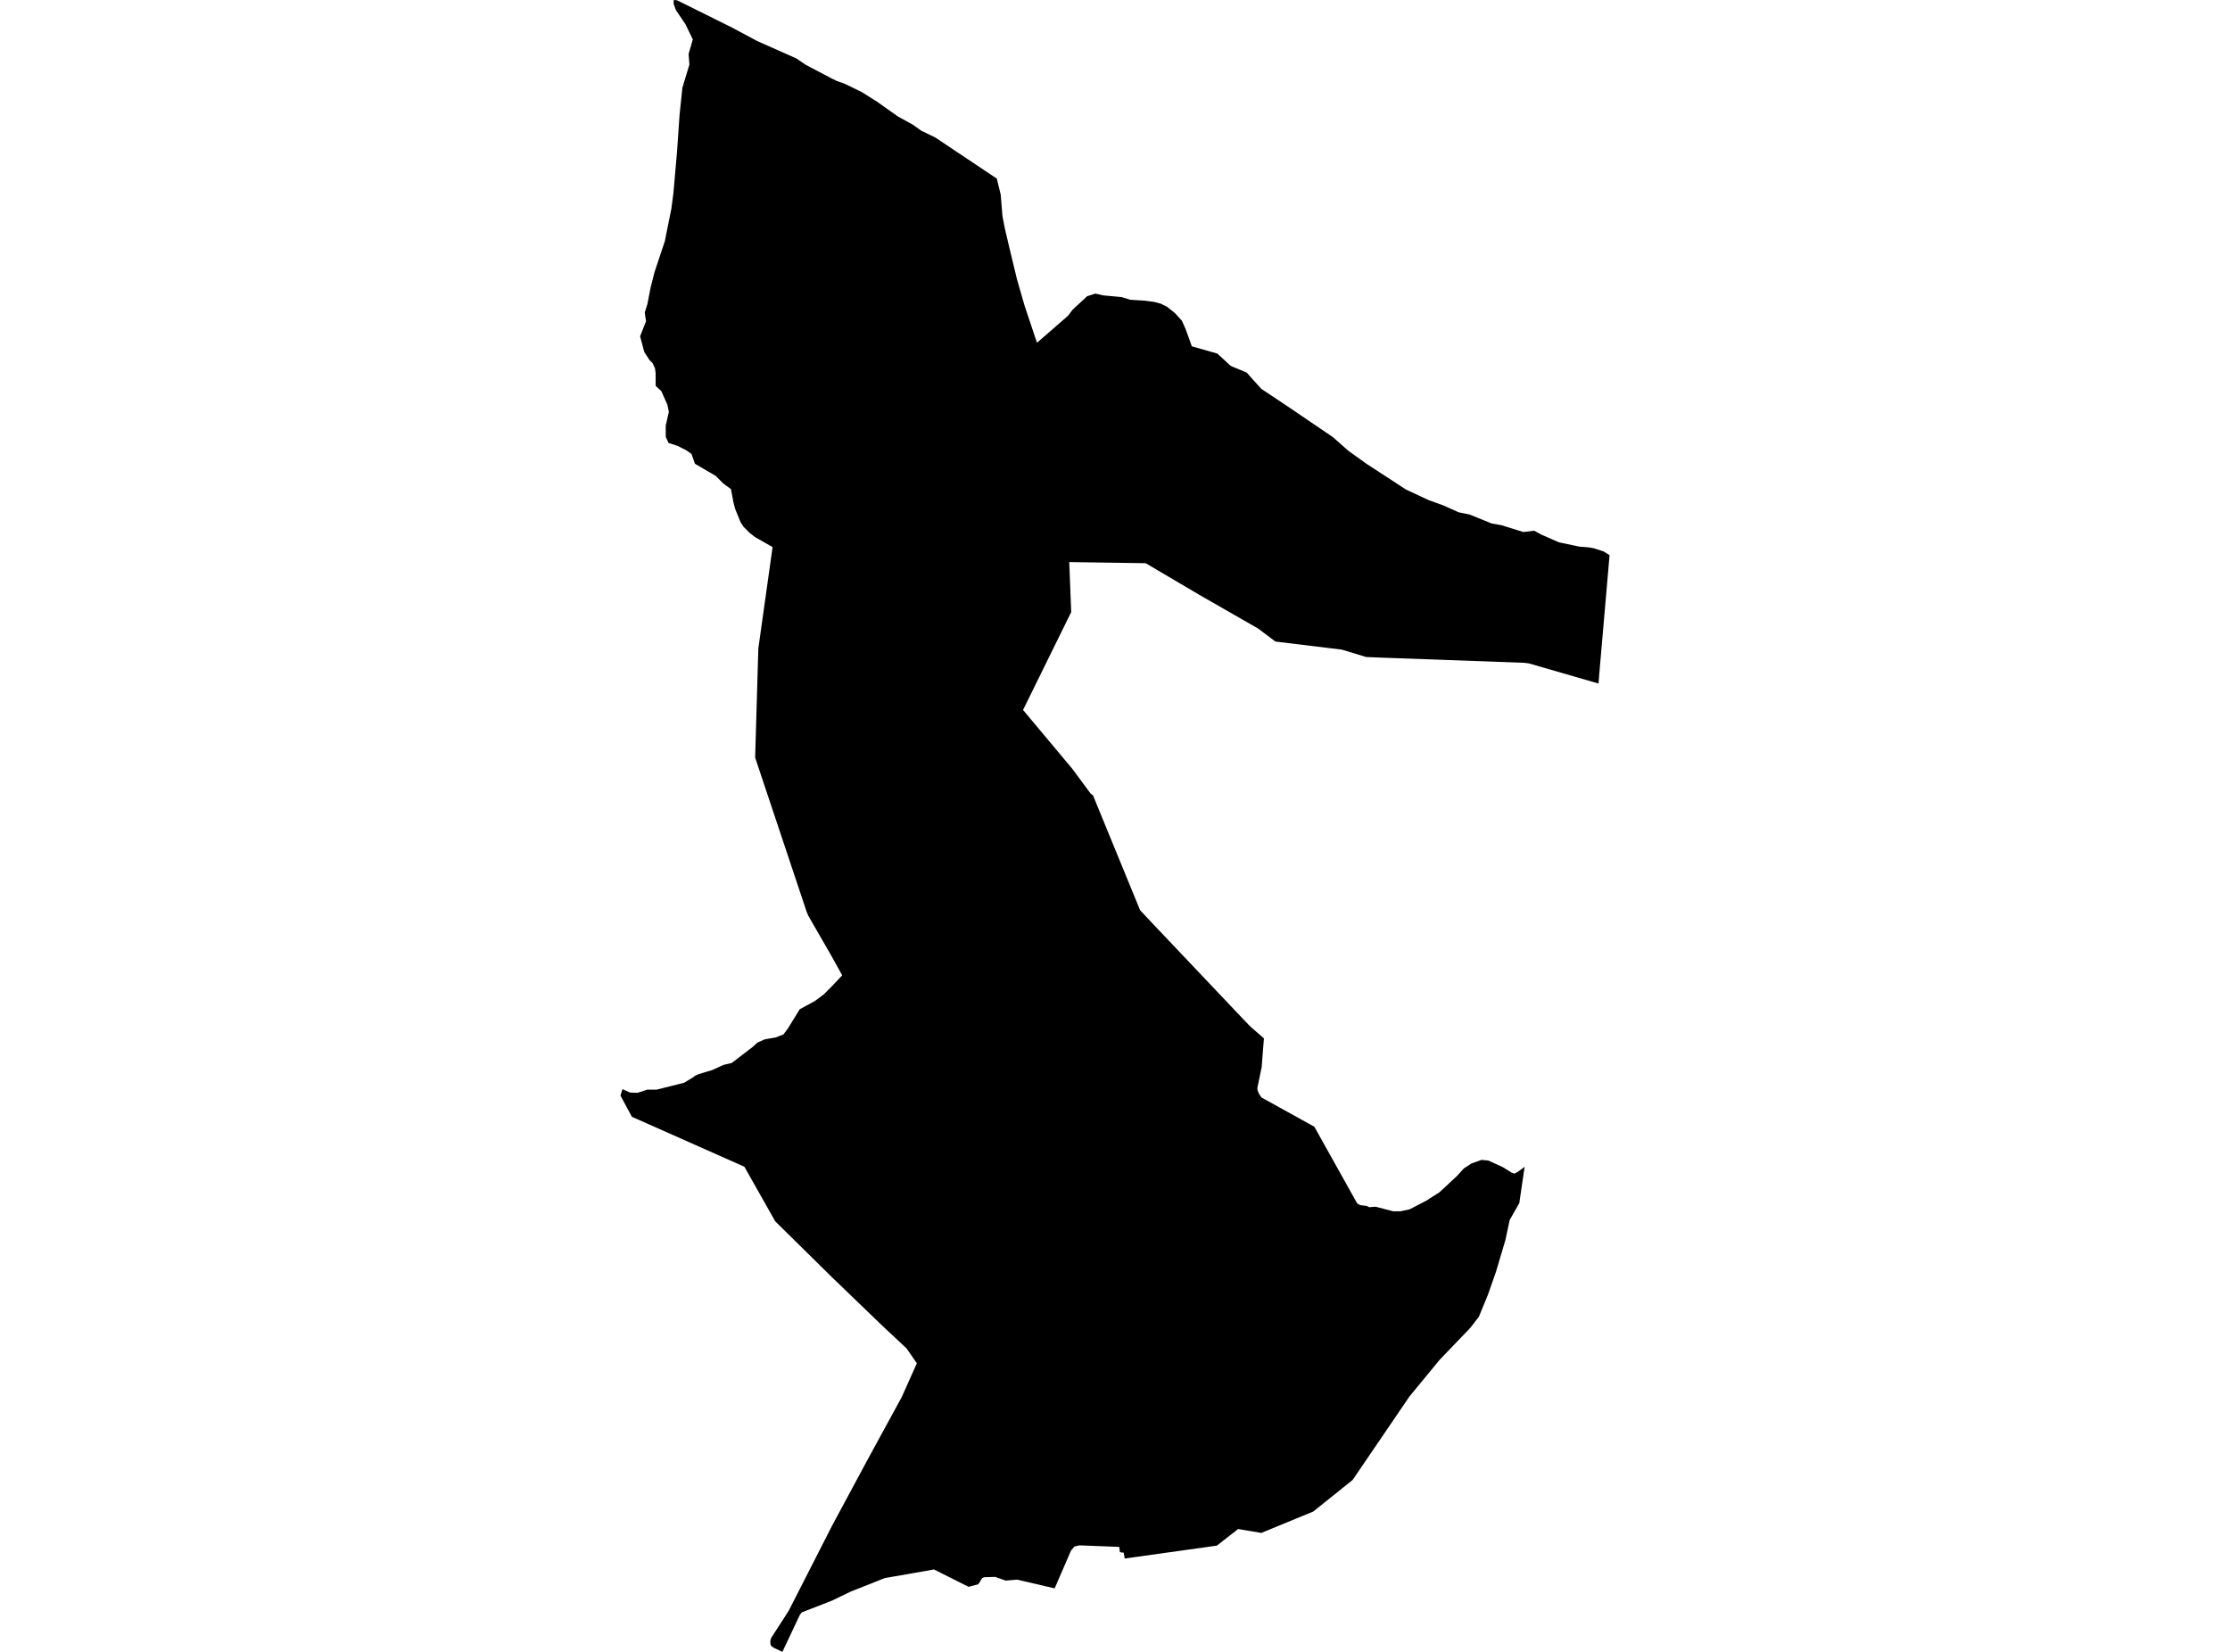 <?xml version='1.0'?>
<svg  baseProfile = 'tiny' width = '540' height = '400' stroke-linecap = 'round' stroke-linejoin = 'round' version='1.1' xmlns='http://www.w3.org/2000/svg'>
<path id='2419901001' title='2419901001'  d='M 281.142 73.558 281.619 73.799 282.69 74.343 284.557 75.857 286.189 77.646 287.069 79.597 287.843 81.739 288.6 83.859 294.785 85.62 298.003 88.586 298.62 88.861 301.895 90.212 303.179 91.67 305.439 94.171 311.787 98.393 322.749 105.84 326.568 109.205 330.712 112.171 330.835 112.266 340.474 118.552 345.975 121.115 349.564 122.41 353.209 124.047 355.16 124.446 355.855 124.586 361.216 126.761 363.594 127.182 368.87 128.825 371.511 128.511 373.216 129.442 377.506 131.326 382.474 132.369 384.767 132.548 385.44 132.672 385.939 132.761 386.814 133.042 387.952 133.412 388.322 133.53 389.242 134.113 389.758 134.444 387.285 163.019 387.083 165.514 370.21 160.641 369.134 160.501 334.469 159.245 330.835 159.099 324.925 157.305 308.854 155.354 304.682 152.219 290.417 144.038 277.424 136.378 258.92 136.109 259.329 146.528 259.396 148.215 247.733 171.912 259.637 186.138 264.084 192.144 264.684 192.621 276.078 220.411 279.46 224.005 300.751 246.469 302.753 248.56 306.067 251.448 305.831 254.336 305.523 258.373 304.474 263.454 304.508 263.964 304.85 264.833 305.461 265.747 318.274 272.84 328.654 291.423 329.394 291.822 330.981 292.023 331.547 292.321 333.123 292.208 337.362 293.313 339.134 293.313 341.338 292.837 345.319 290.779 348.571 288.709 352.838 284.739 354.47 282.939 356.309 281.739 358.743 280.87 360.403 281.022 363.924 282.631 366.072 283.966 366.734 284.19 367.597 283.73 369.195 282.541 369.111 283.08 367.9 291.339 365.579 295.405 364.541 300.261 362.242 308.01 360.28 313.584 358.109 318.861 356.068 321.507 355.592 322.006 348.594 329.296 341.27 338.206 327.543 358.37 318.005 366.019 305.433 371.195 299.815 370.253 294.673 374.273 272.35 377.396 272.114 375.989 271.189 375.866 271.032 374.582 261.443 374.211 260.215 374.464 259.413 375.367 259.11 376.028 255.387 384.624 246.309 382.51 243.522 382.735 240.993 381.849 238.346 381.922 237.819 382.157 236.911 383.621 234.544 384.249 226.167 380.043 219.757 381.176 214.24 382.135 205.924 385.438 201.488 387.585 194.176 390.428 193.683 391.051 189.461 400 187.369 399.007 186.747 398.564 186.567 398.105 186.539 397.252 186.791 396.535 189.657 392.116 191.008 390.002 201.494 369.44 209.928 353.756 218.372 338.273 222.017 330.12 219.533 326.526 213.539 320.913 201.5 309.317 187.722 295.741 180.253 282.524 153.012 270.429 150.242 265.287 150.736 263.734 152.558 264.558 154.358 264.631 156.769 263.857 158.962 263.869 165.651 262.192 167.659 260.986 168.349 260.476 169.218 260.089 172.521 259.091 175.184 257.869 177.192 257.398 182.216 253.545 183.427 252.463 185.182 251.678 187.84 251.213 189.719 250.478 190.801 249.031 193.661 244.383 197.277 242.426 199.47 240.805 201.483 238.77 203.939 236.185 201.483 231.738 195.808 221.886 195.393 220.972 182.861 183.447 183.634 157.019 187.083 132.47 182.827 130.053 181.509 129.016 180.057 127.563 179.322 126.436 178.016 123.223 177.606 121.647 177.001 118.44 175.139 117.072 173.289 115.221 168.287 112.305 167.44 109.911 166.151 109.02 164.098 107.977 161.889 107.259 161.216 105.79 161.21 103.025 161.967 99.734 161.603 97.984 160.151 94.726 158.771 93.442 158.76 90.319 158.603 89.175 158.009 87.896 157.285 87.207 156.012 85.238 155.003 81.431 156.433 77.797 156.13 75.678 156.758 73.682 157.566 69.532 158.508 65.859 161.003 58.362 161.278 56.96 162.607 50.371 162.623 50.102 163.066 46.788 163.947 36.695 164.552 27.88 165.242 21.235 166.941 15.633 166.745 13.077 167.765 9.549 165.982 5.86 163.672 2.45 163.117 0.903 163.139 0 163.969 0.073 177.287 6.69 183.365 9.942 192.836 14.148 195.197 15.746 201.477 19.037 202.61 19.592 204.629 20.321 208.705 22.306 212.445 24.673 217.391 28.177 219.225 29.187 221.053 30.202 223.066 31.637 226.498 33.302 234.068 38.366 237.438 40.615 241.385 43.25 242.322 47.108 242.759 52.379 243.325 55.317 244.346 59.663 246.275 67.676 248.103 74.007 251.103 82.99 252.959 81.397 258.572 76.502 259.772 74.954 262.537 72.397 263.26 71.725 264.028 71.483 264.32 71.388 264.852 71.22 265.15 71.113 265.239 71.085 267.129 71.523 271.593 71.938 273.729 72.588 277.217 72.807 279.493 73.11 281.136 73.553 281.142 73.558 Z' />
</svg>